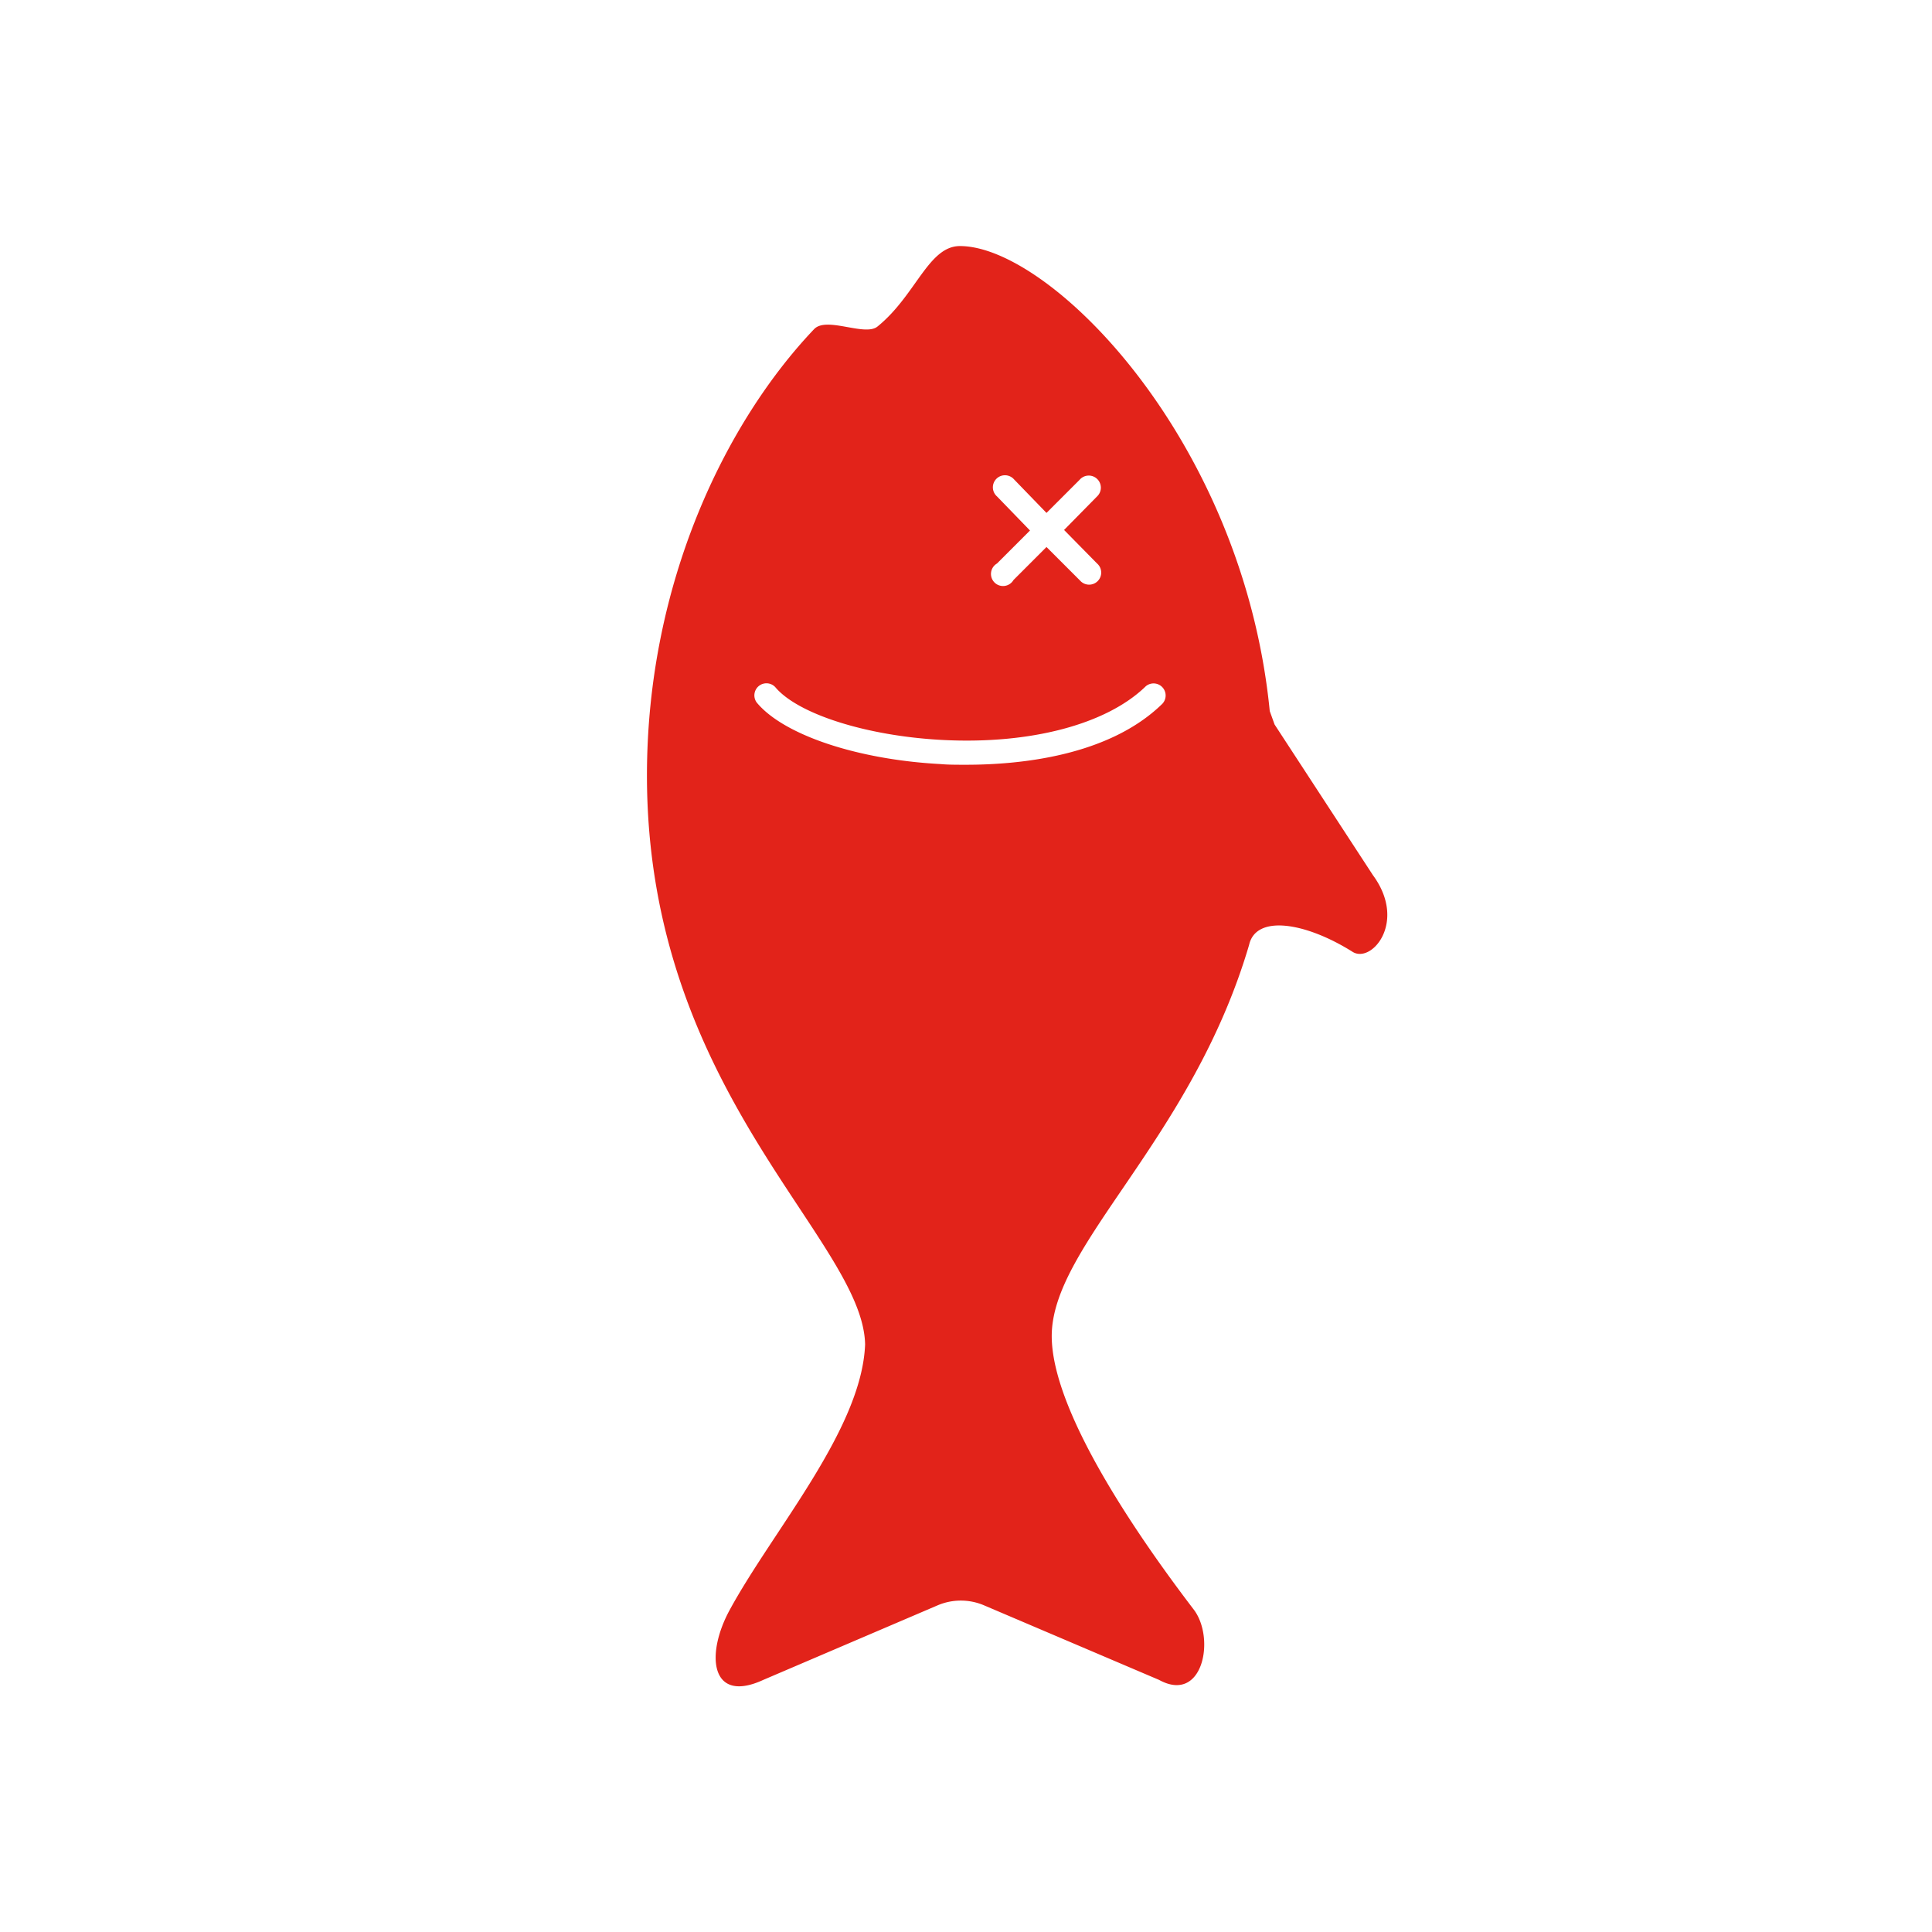 <svg id="Layer_1" data-name="Layer 1" xmlns="http://www.w3.org/2000/svg" viewBox="0 0 144 144"><defs><style>.cls-1{fill:#e2231a;}</style></defs><title>FishElements</title><path class="cls-1" d="M102.33,65.23L95,54l-0.36-1c-2-20.27-16.38-34.66-23.09-34.66-2.36,0-3.28,3.68-6.15,6-0.94.76-3.79-.78-4.72,0.19-6.52,6.85-12.46,18.84-12.46,33.27,0,23.56,16.09,34.57,16.26,42.4-0.24,6.33-6.89,13.89-10.1,19.81-1.83,3.37-1.39,7,2.51,5.2l13-5.56a4.41,4.41,0,0,1,3.45,0l13.05,5.56C89.65,127,90.59,122.15,89,120c-4.37-5.72-10.61-14.87-10.61-20.42,0-6.79,10.43-14.62,14.71-29.15,0.51-2.28,4.19-1.69,7.69.5C102.2,71.87,104.91,68.74,102.33,65.23ZM74.31,37a0.9,0.9,0,1,1,1.27-1.27L78,38.23l2.46-2.46A0.9,0.9,0,1,1,81.77,37L79.31,39.5,81.77,42a0.9,0.9,0,1,1-1.27,1.27L78,40.77l-2.46,2.46A0.9,0.9,0,1,1,74.31,42l2.46-2.46ZM86.64,52.45C82.65,56.36,76,57,72,57c-0.73,0-1.37,0-1.89-.05-6.2-.33-11.71-2.17-13.71-4.59a0.9,0.9,0,0,1,1.38-1.15c1.67,2,6.78,3.64,12.42,3.94,6.56,0.35,12.28-1.15,15.2-4A0.9,0.9,0,0,1,86.64,52.45Z"/></svg>